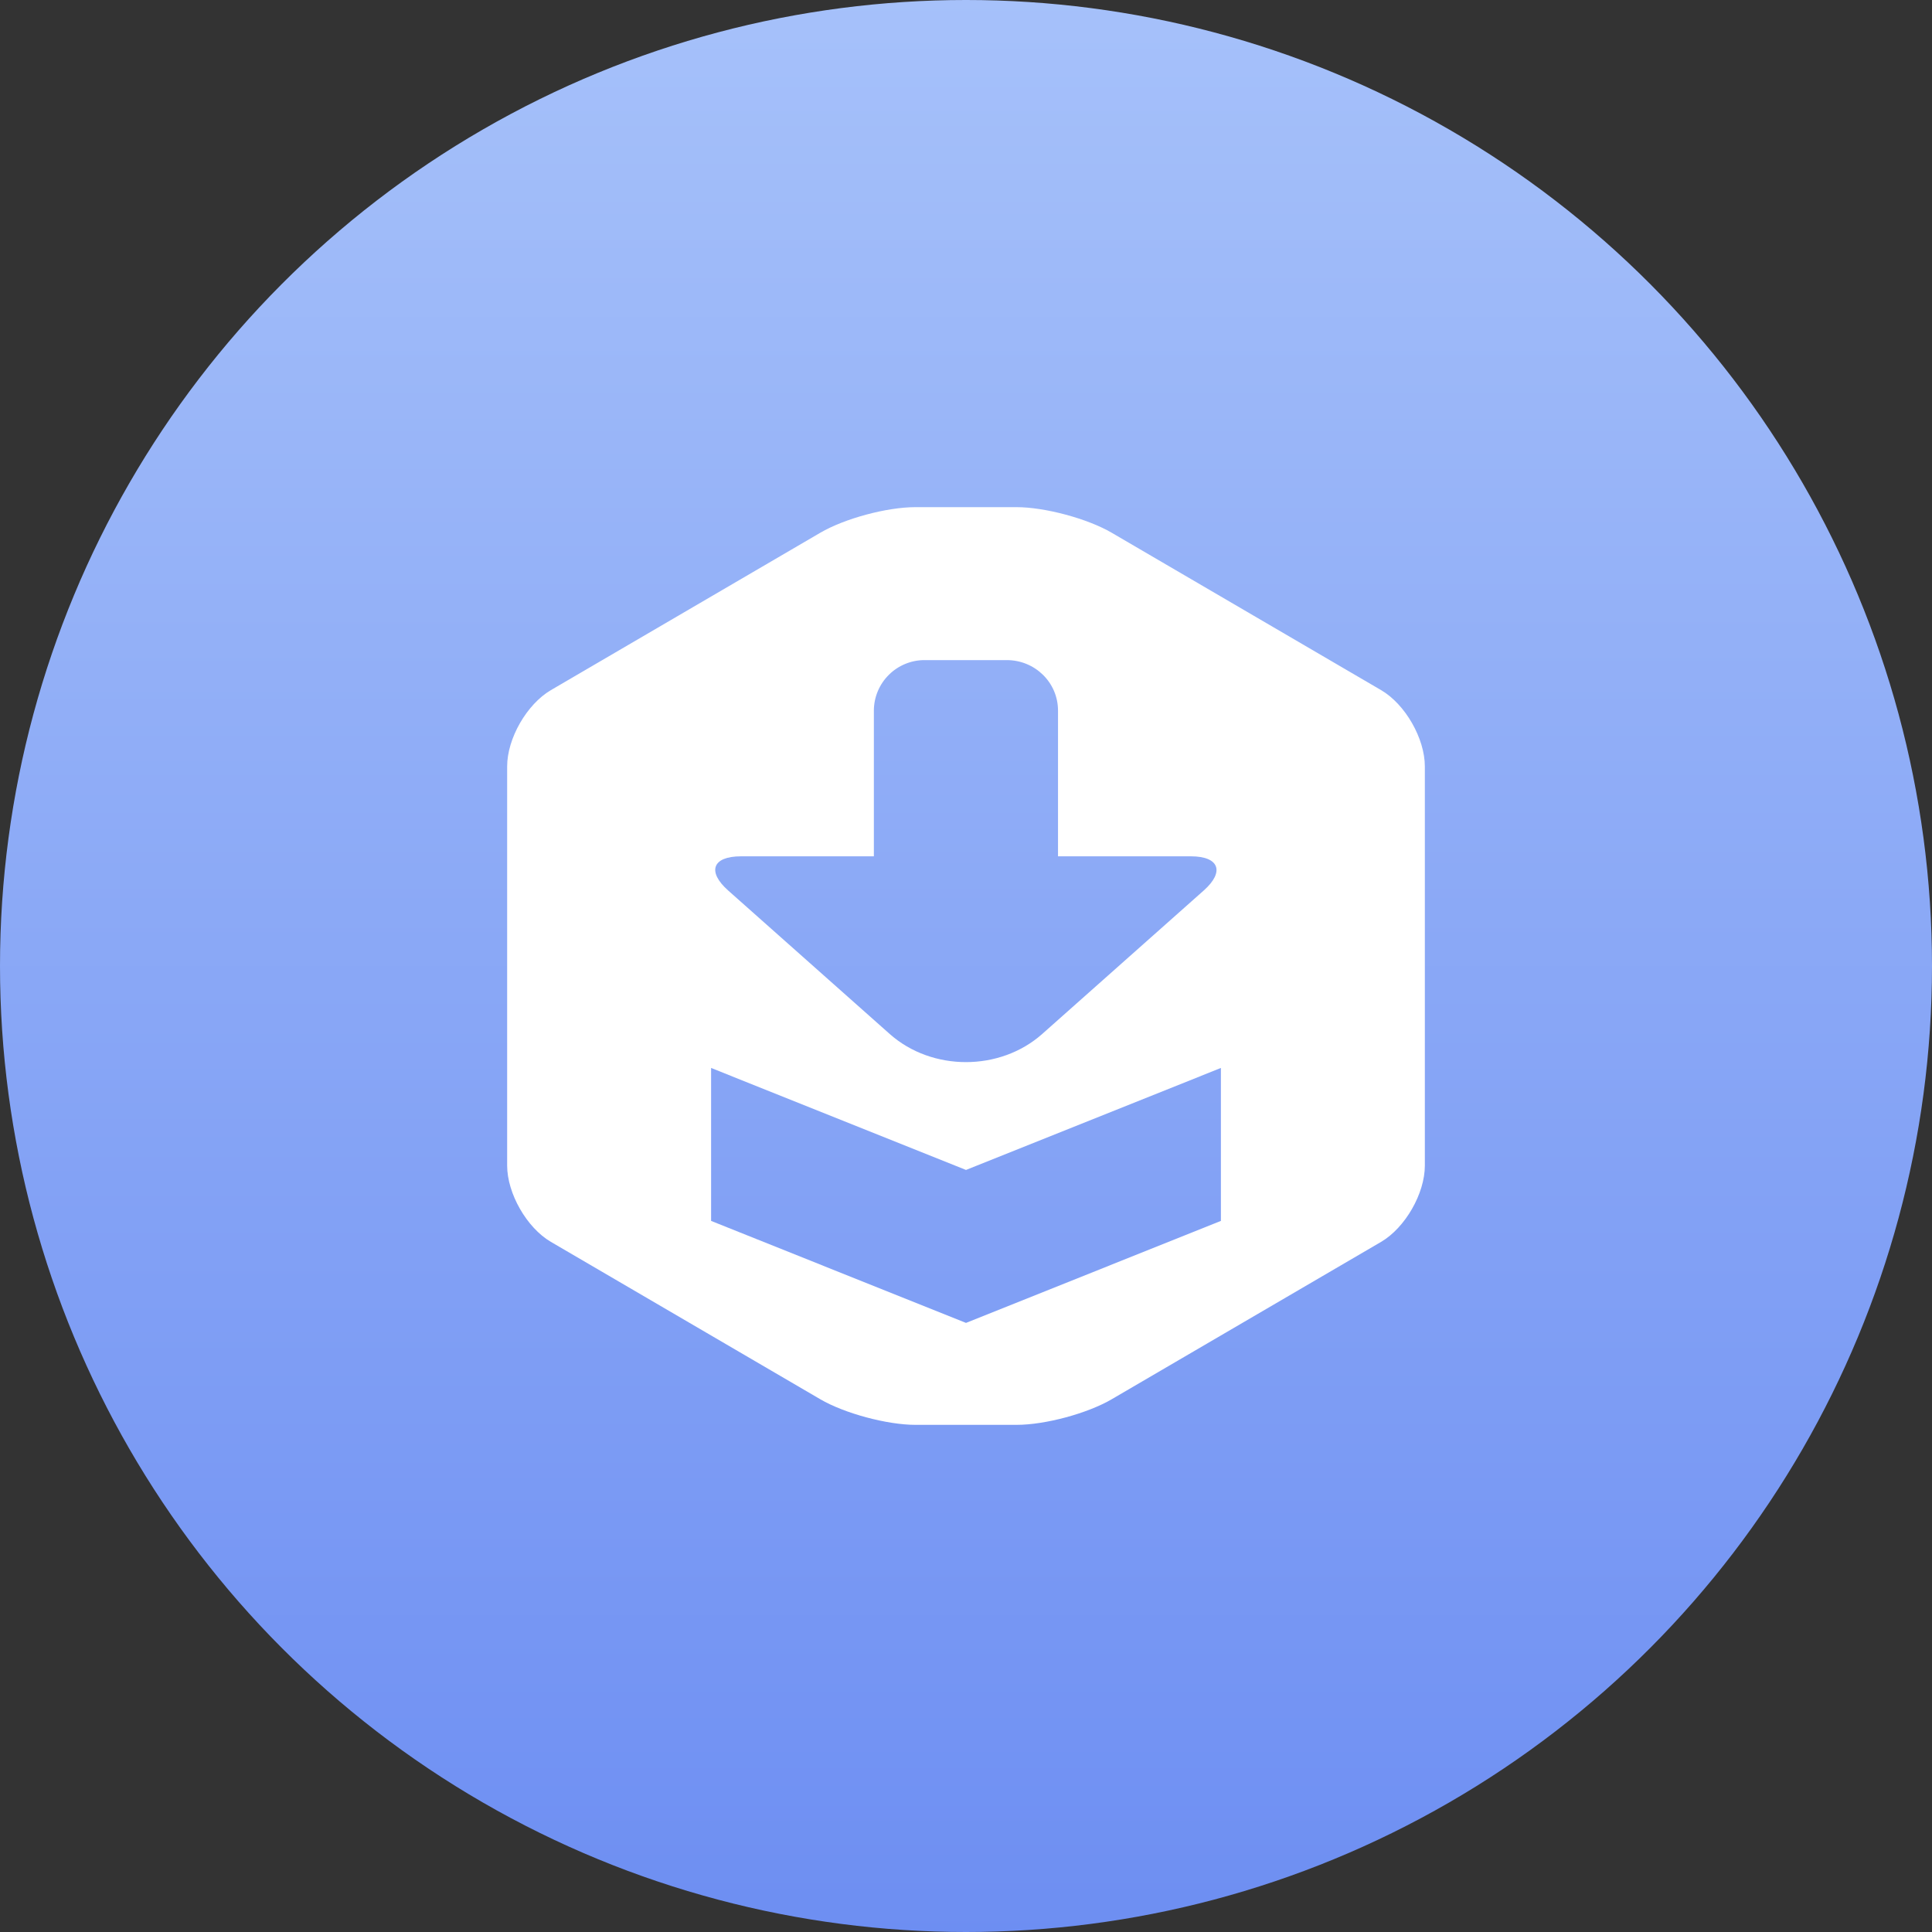 <?xml version="1.0" encoding="UTF-8"?>
<svg width="48px" height="48px" viewBox="0 0 48 48" version="1.1" xmlns="http://www.w3.org/2000/svg" xmlns:xlink="http://www.w3.org/1999/xlink">
    <rect x="0" y="0" width="48" height="48" fill="#333333" stroke="none"/>
    <title>调拨</title>
    <defs>
        <linearGradient x1="50%" y1="0%" x2="50%" y2="100%" id="linearGradient-1">
            <stop stop-color="#A6C1FA" offset="0%"></stop>
            <stop stop-color="#6D8EF2" offset="100%"></stop>
        </linearGradient>
    </defs>
    <g id="页面-1" stroke="none" stroke-width="1" fill="none" fill-rule="evenodd">
        <g id="进销存工作台-终稿" transform="translate(-824, -509)">
            <g id="3" transform="translate(215, 443)">
                <g id="核算数据" transform="translate(609, 66)">
                    <circle id="椭圆形" fill="url(#linearGradient-1)" cx="24" cy="24" r="24"></circle>
                    <g id="调拨入库" transform="translate(5, 5)" fill-rule="nonzero">
                        <rect id="矩形" fill="#000000" opacity="0" x="0" y="0" width="38" height="38"></rect>
                        <path d="M15.38,8.236 C15.98,7.885 17.028,7.6 17.745,7.6 L20.255,7.6 C20.961,7.6 22.022,7.886 22.62,8.236 L29.313,12.146 C29.914,12.497 30.4,13.349 30.4,14.042 L30.4,23.958 C30.4,24.654 29.911,25.503 29.313,25.854 L22.62,29.764 C22.02,30.115 20.972,30.4 20.255,30.4 L17.745,30.4 C17.039,30.4 15.978,30.114 15.38,29.764 L8.687,25.854 C8.086,25.503 7.6,24.649 7.6,23.958 L7.6,14.042 C7.6,13.346 8.089,12.497 8.687,12.146 L15.38,8.236 Z M16.711,12.657 L16.711,16.275 L13.411,16.275 C12.697,16.275 12.563,16.655 13.091,17.124 L17.106,20.69 C18.158,21.623 19.846,21.618 20.892,20.69 L24.908,17.123 C25.432,16.657 25.29,16.275 24.587,16.275 L21.286,16.275 L21.286,12.655 C21.286,11.959 20.716,11.4 20.012,11.4 L17.985,11.4 C17.65,11.396 17.326,11.526 17.087,11.762 C16.847,11.998 16.712,12.319 16.711,12.655 L16.711,12.657 Z M12.667,21.533 L12.667,25.333 L19,27.867 L25.333,25.333 L25.333,21.533 L19,24.067 L12.667,21.533 Z" id="形状" fill="#FFFFFF"></path>
                    </g>
                </g>
            </g>
        </g>
    </g>
</svg>